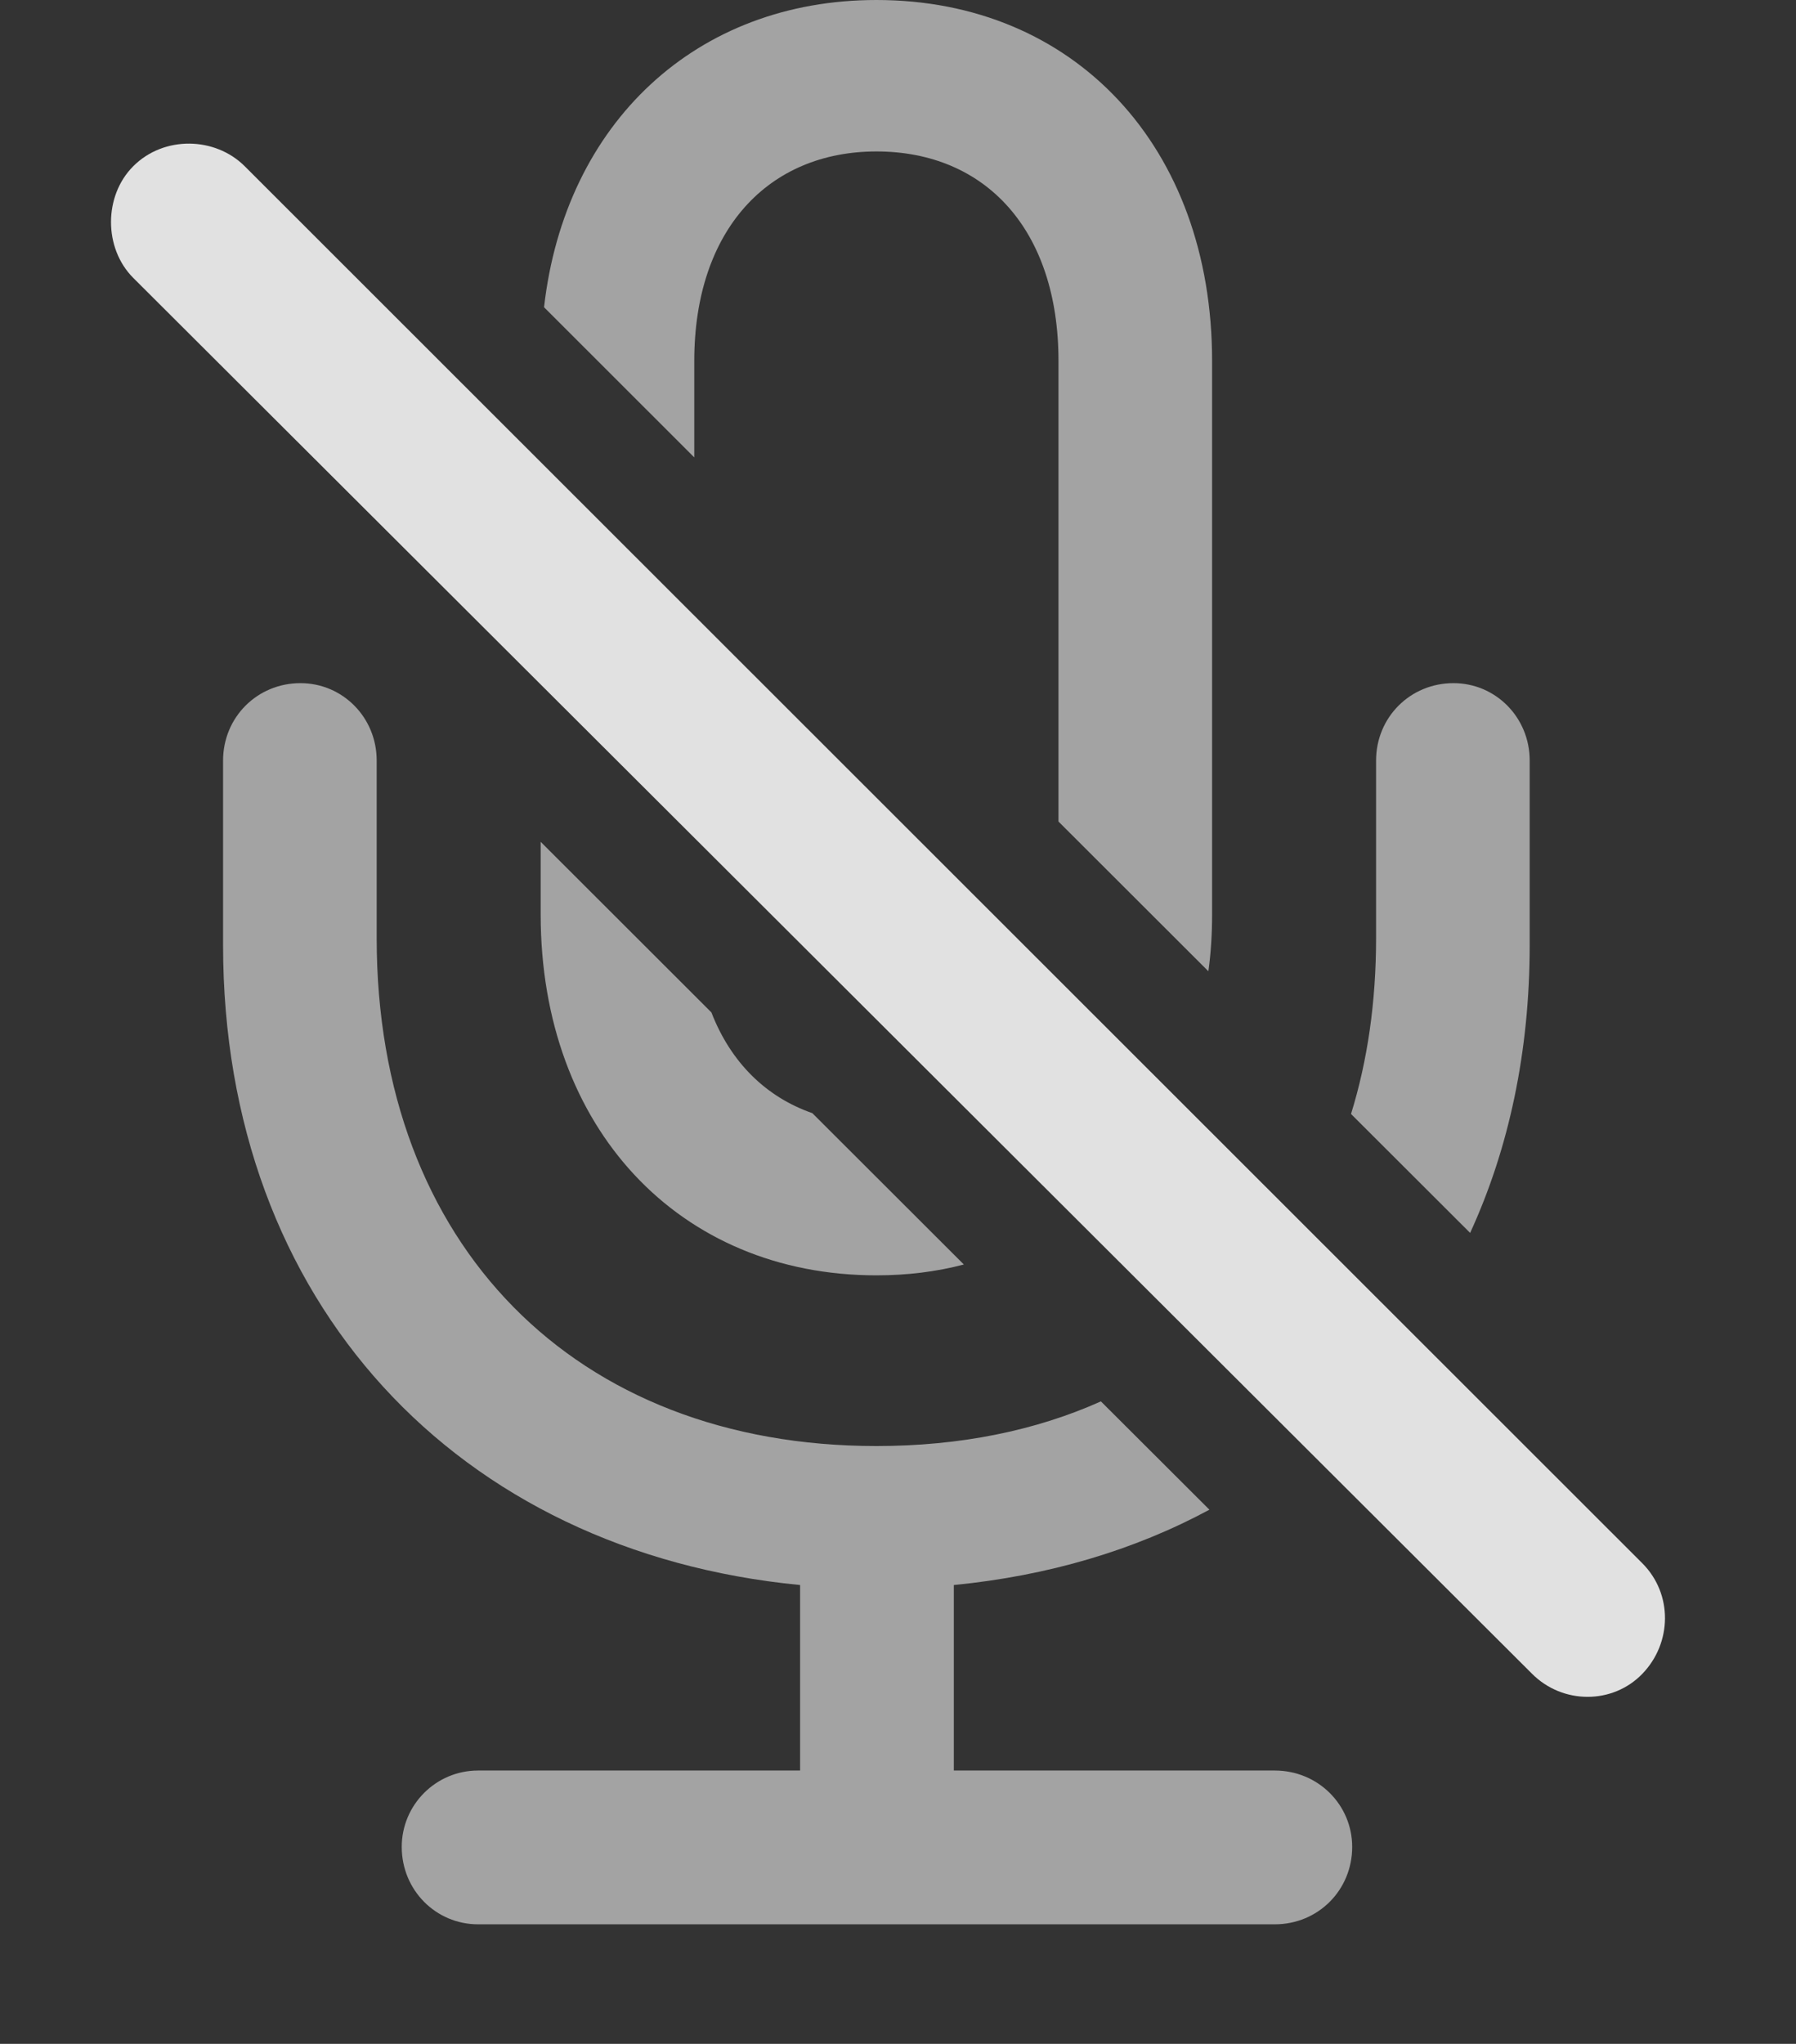 <?xml version="1.0" encoding="UTF-8"?>
<!--Generator: Apple Native CoreSVG 232.5-->
<!DOCTYPE svg
PUBLIC "-//W3C//DTD SVG 1.1//EN"
       "http://www.w3.org/Graphics/SVG/1.1/DTD/svg11.dtd">
<svg version="1.1" xmlns="http://www.w3.org/2000/svg" xmlns:xlink="http://www.w3.org/1999/xlink" width="15.41" height="17.529">
 <rect width="100%" height="100%" fill="#333333" stroke="none"/>
 <g>
  <rect height="17.529" opacity="0" width="15.41" x="0" y="0"/>
  <path d="M3.232 6.523L3.232 8.047C3.232 10.674 4.932 12.402 7.52 12.402C8.238 12.402 8.886 12.27 9.446 12.019L10.377 12.948C9.733 13.295 8.994 13.515 8.184 13.594L8.184 15.185L10.938 15.185C11.309 15.185 11.602 15.479 11.602 15.84C11.602 16.211 11.309 16.504 10.938 16.504L4.102 16.504C3.74 16.504 3.447 16.211 3.447 15.84C3.447 15.479 3.74 15.185 4.102 15.185L6.865 15.185L6.865 13.594C3.926 13.31 1.914 11.172 1.914 8.105L1.914 6.523C1.914 6.152 2.207 5.859 2.578 5.859C2.939 5.859 3.232 6.152 3.232 6.523ZM6.104 8.683C6.27 9.112 6.573 9.409 6.97 9.547L8.27 10.845C8.035 10.907 7.784 10.938 7.52 10.938C5.83 10.938 4.639 9.678 4.639 7.842L4.639 7.22ZM13.125 6.523L13.125 8.105C13.125 9.02 12.946 9.852 12.614 10.574L11.592 9.554C11.734 9.097 11.807 8.591 11.807 8.047L11.807 6.523C11.807 6.152 12.1 5.859 12.471 5.859C12.832 5.859 13.125 6.152 13.125 6.523ZM10.4 3.096L10.4 7.842C10.4 8.01 10.39 8.174 10.368 8.33L9.082 7.046L9.082 3.096C9.082 1.973 8.457 1.299 7.52 1.299C6.592 1.299 5.957 1.973 5.957 3.096L5.957 3.923L4.668 2.635C4.848 1.052 5.976 0 7.52 0C9.219 0 10.4 1.26 10.4 3.096Z" fill="#ffffff" fill-opacity="0.55"/>
  <path d="M13.145 14.355C13.408 14.619 13.838 14.619 14.092 14.355C14.346 14.092 14.355 13.672 14.092 13.408L2.1 1.426C1.846 1.172 1.406 1.162 1.143 1.426C0.889 1.68 0.889 2.129 1.143 2.383Z" fill="#ffffff" fill-opacity="0.85"/>
 </g>
</svg>
